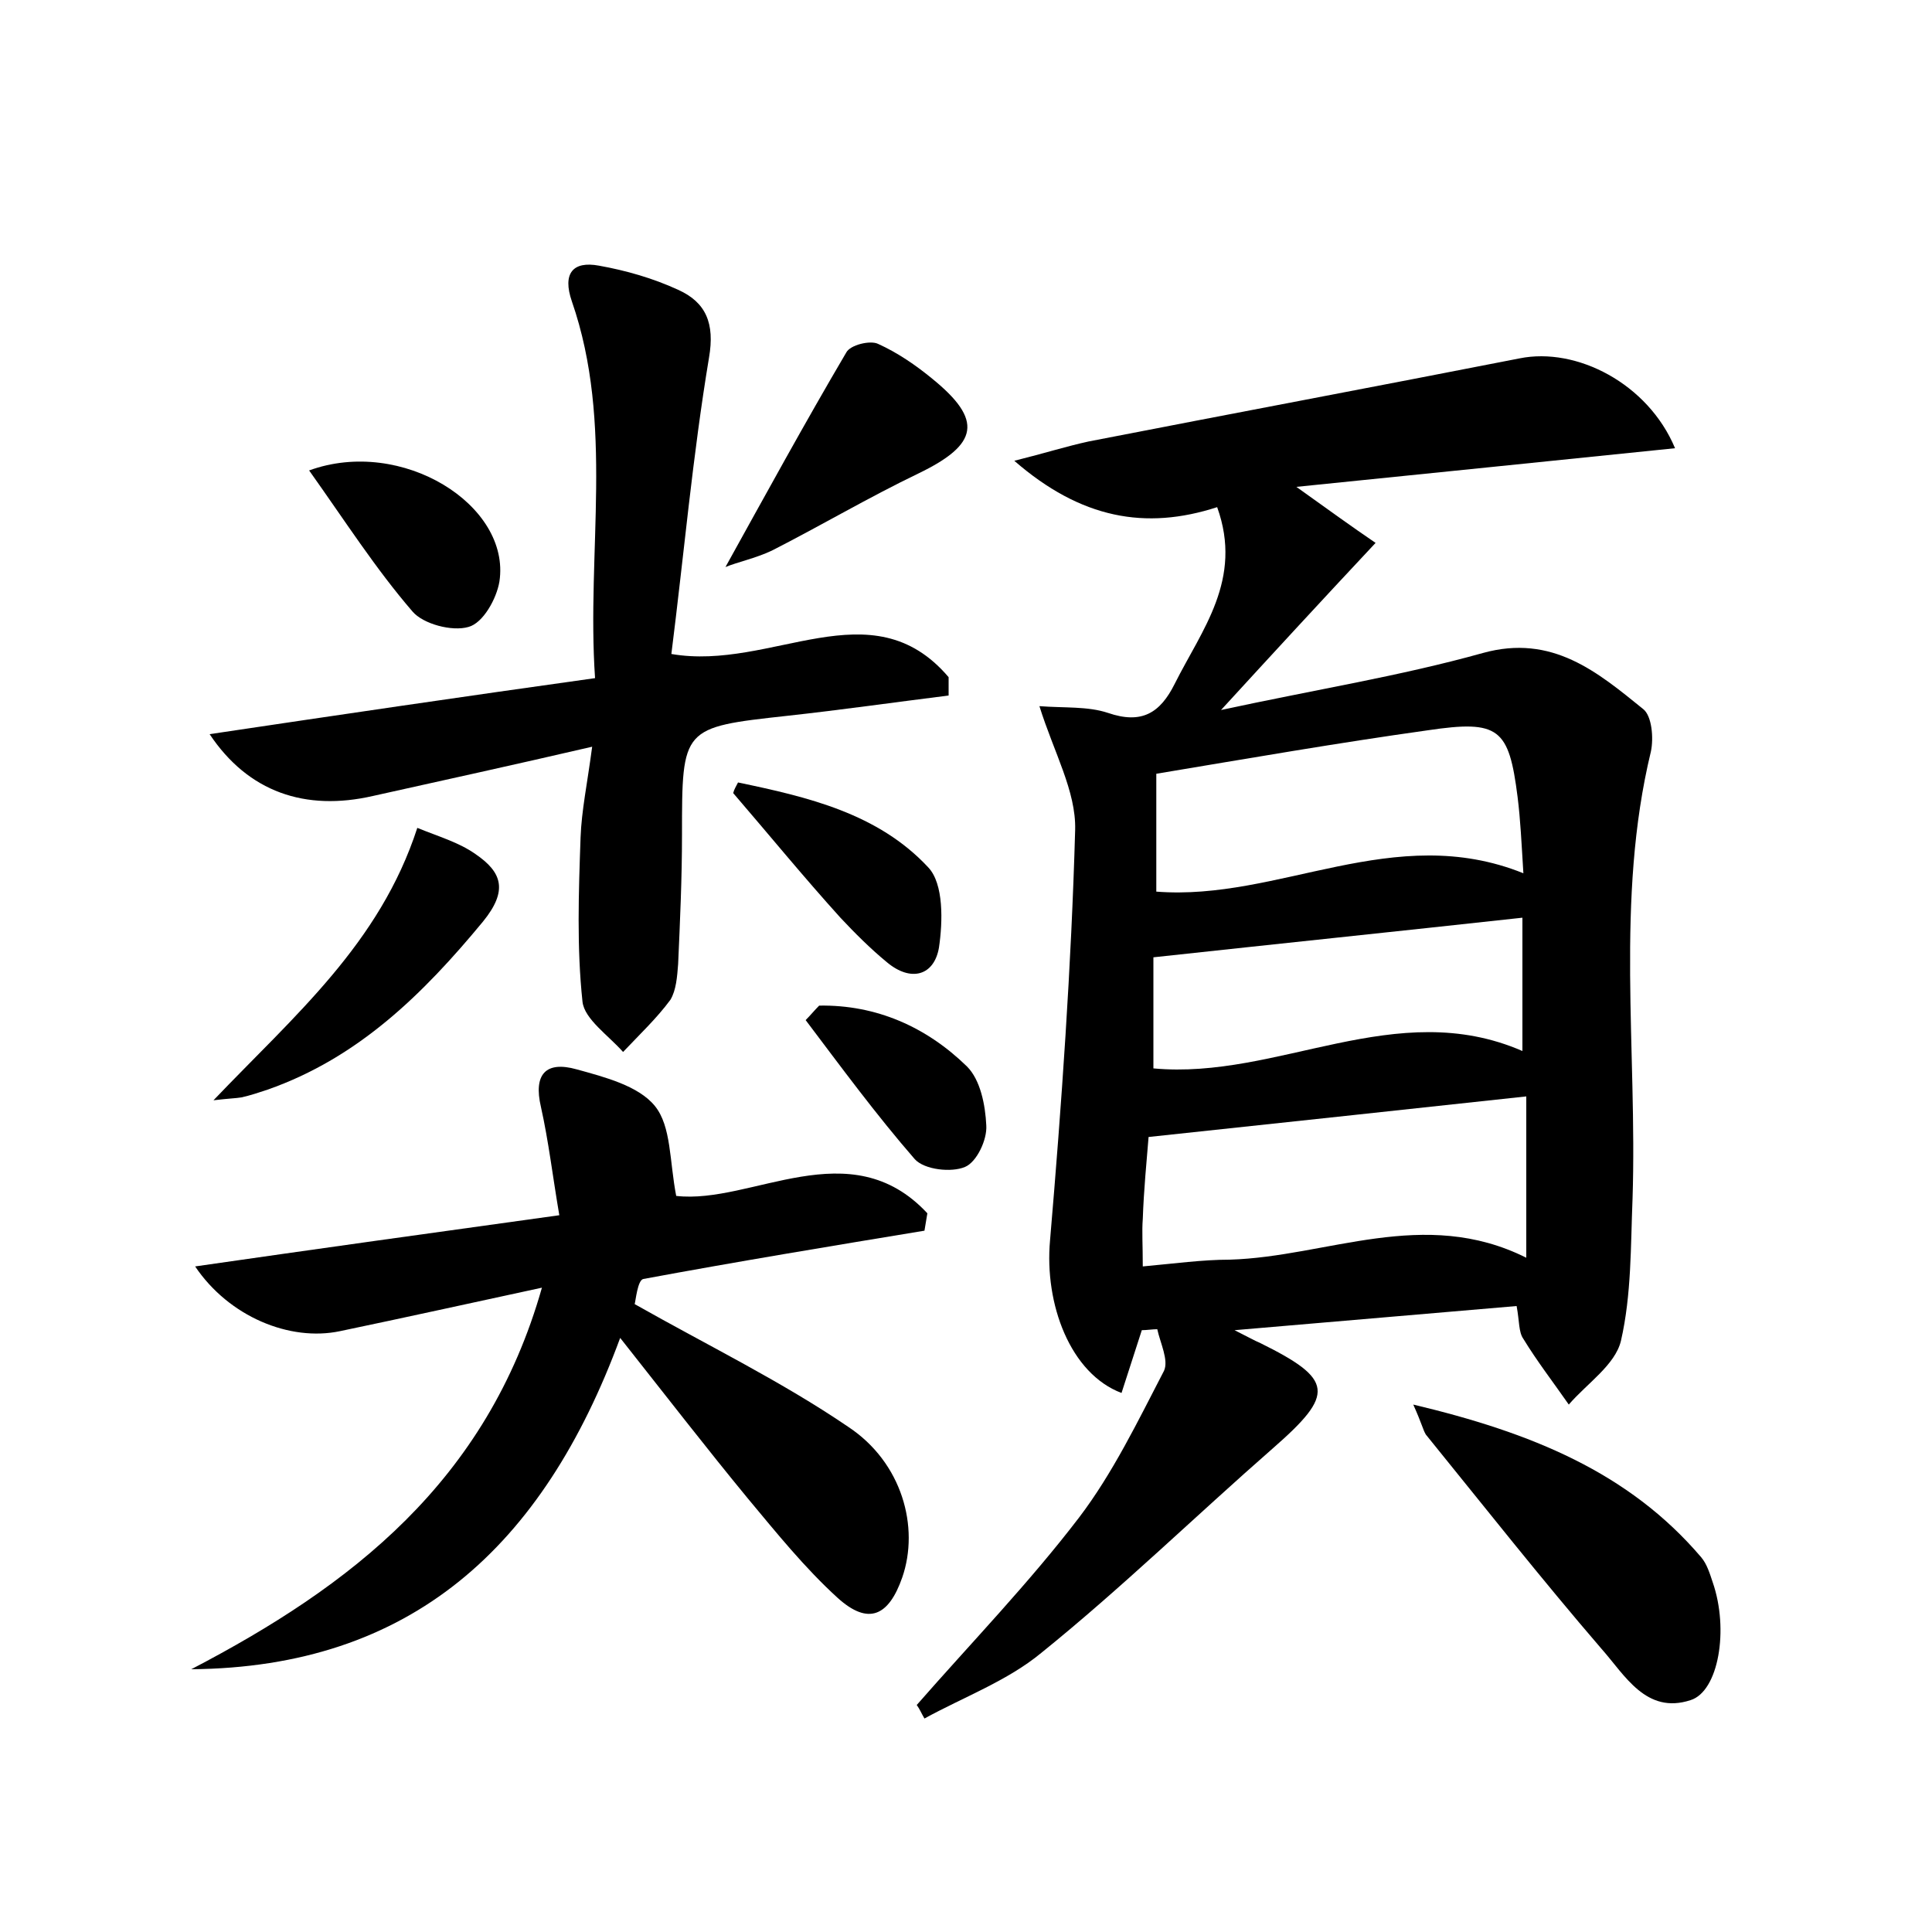 <?xml version="1.0" encoding="utf-8"?>
<!-- Generator: Adobe Illustrator 22.0.0, SVG Export Plug-In . SVG Version: 6.00 Build 0)  -->
<svg version="1.1" id="图层_1" xmlns="http://www.w3.org/2000/svg" xmlns:xlink="http://www.w3.org/1999/xlink" x="0px" y="0px"
	 viewBox="0 0 200 200" style="enable-background:new 0 0 200 200;" xml:space="preserve">
<style type="text/css">
	.st0{fill:#FFFFFF;}
</style>
<g>
	
	<path d="M94.9,176.5c5.6-6.4,11.6-12.6,16.8-19.4c3.5-4.6,6.1-10,8.8-15.2c0.5-1.1-0.4-2.9-0.7-4.3c-0.5,0-1.1,0.1-1.6,0.1
		c-0.7,2.2-1.4,4.3-2.1,6.5c-5.3-2-8-9.2-7.4-15.8c1.2-14.1,2.2-28.3,2.6-42.5c0.1-4-2.2-8-3.7-12.8c2.6,0.2,5,0,7.1,0.7
		c3.5,1.2,5.4,0,6.9-3c2.8-5.6,7.1-10.8,4.4-18.3c-7.4,2.4-14.1,1.2-21-4.8c3.2-0.8,5.4-1.5,7.7-2c14.9-2.9,29.8-5.7,44.6-8.6
		c5.9-1.2,13.3,2.6,16.1,9.3c-12.8,1.3-25.3,2.6-39.2,4c3.5,2.5,5.7,4.1,8.2,5.8c-5.9,6.3-10.5,11.3-16,17.3
		c9.7-2.1,18.5-3.5,27.1-5.9c7.2-2,11.9,2,16.6,5.8c0.9,0.7,1.1,3,0.8,4.4c-3.7,15.3-1.4,30.9-1.9,46.3c-0.2,4.9-0.1,9.9-1.2,14.7
		c-0.6,2.5-3.5,4.4-5.4,6.6c-1.6-2.3-3.3-4.5-4.7-6.8c-0.5-0.7-0.4-1.8-0.7-3.4c-9.4,0.8-18.7,1.6-29.2,2.5c1.6,0.8,2.1,1.1,2.6,1.3
		c7.7,3.8,7.8,5.3,1.4,10.9c-8,7-15.7,14.5-24,21.2c-3.5,2.9-8.1,4.6-12.1,6.8C95.4,177.4,95.2,176.9,94.9,176.5z M118.3,131.1
		c3.3-0.3,6.2-0.7,9-0.7c10.1-0.3,20.1-5.5,30.7-0.2c0-6.2,0-11.6,0-16.7c-13,1.4-25.9,2.8-39.1,4.2c-0.2,2.5-0.5,5.5-0.6,8.5
		C118.2,127.4,118.3,128.9,118.3,131.1z M157.7,90.4c-0.2-3.2-0.3-5.5-0.6-7.9c-0.9-7.1-1.9-8-9.3-6.9c-9.3,1.3-18.5,2.9-28.1,4.5
		c0,4,0,8.1,0,12.2C132.4,93.3,144.3,85,157.7,90.4z M119.4,110.6c12.9,1.2,25.1-7.5,38.2-1.8c0-4.9,0-9.4,0-13.8
		c-12.8,1.4-25.3,2.7-38.2,4.1C119.4,102.5,119.4,106.5,119.4,110.6z"/>
	<path d="M95.7,127.4c-9.7,1.6-19.4,3.2-29.1,5c-0.6,0.1-0.8,2.3-0.9,2.6c7.6,4.3,15.2,8,22.1,12.7c5.6,3.7,7.4,10.4,5.6,15.6
		c-1.4,4-3.5,5-6.7,2.1c-3.4-3.1-6.3-6.7-9.3-10.3c-4.2-5.1-8.3-10.4-13.2-16.6c-8,21.7-21.7,34.1-44.4,34.3
		c16.5-8.6,30.6-19.4,36.3-39.5c-7.4,1.6-14.2,3.1-20.9,4.5c-5.2,1.1-11.5-1.5-15-6.7c12.5-1.8,24.7-3.5,37.7-5.3
		c-0.7-4.1-1.1-7.6-1.9-11.2c-0.8-3.4,0.5-4.8,3.7-3.9c2.9,0.8,6.4,1.7,8.1,3.8c1.7,2.1,1.5,5.7,2.2,9.3c7.8,0.9,18-6.8,26,1.8
		C95.9,126.2,95.8,126.8,95.7,127.4z"/>
	<path d="M21.7,76c13.4-2,26.3-3.9,39.9-5.8c-0.9-13.1,2-26.3-2.4-39c-1-2.9,0.1-4.2,2.8-3.7c2.8,0.5,5.6,1.3,8.2,2.5
		c2.9,1.3,3.8,3.5,3.2,7c-1.7,10.2-2.6,20.4-3.9,30.7c10.4,1.8,20.7-7,28.7,2.4c0,0.6,0,1.2,0,1.9c-5.6,0.7-11.2,1.5-16.7,2.1
		c-10.9,1.2-10.9,1.2-10.9,12.3c0,4.5-0.2,8.9-0.4,13.4c-0.1,1.3-0.2,2.7-0.8,3.7c-1.4,1.9-3.2,3.6-4.9,5.4c-1.5-1.7-4-3.4-4.2-5.2
		c-0.6-5.6-0.4-11.3-0.2-17c0.1-2.8,0.7-5.6,1.2-9.4c-8.2,1.9-15.5,3.5-22.7,5.1C31.6,84,25.7,82,21.7,76z"/>
	<path d="M146.3,145.4c12.2,2.9,22.3,7,29.8,15.8c0.6,0.7,0.9,1.7,1.2,2.6c1.7,4.9,0.6,11.3-2.3,12.2c-4.6,1.5-6.8-2.6-9.2-5.3
		c-6.2-7.2-12.2-14.8-18.2-22.2C147.3,148,147.2,147.4,146.3,145.4z"/>
	<path d="M43.2,85.7c2.2,0.9,4.3,1.5,6,2.7c2.8,1.9,3.4,3.8,0.8,7c-6.2,7.5-12.9,14.1-22.3,17.4c-0.9,0.3-1.8,0.6-2.7,0.8
		c-0.6,0.1-1.2,0.1-2.9,0.3C30.5,105.1,39.3,97.7,43.2,85.7z"/>
	<path d="M75.1,58.7c4.1-7.4,8.2-14.9,12.5-22.2c0.4-0.8,2.5-1.3,3.3-0.9c2,0.9,3.9,2.2,5.6,3.6c5.3,4.3,4.8,6.8-1.4,9.8
		c-5.2,2.5-10.1,5.4-15.2,8C78.2,57.8,76.3,58.2,75.1,58.7z"/>
	<path d="M32,48.7c9.6-3.5,20.9,3.6,19.7,11.5c-0.3,1.8-1.7,4.3-3.2,4.7c-1.7,0.5-4.7-0.3-5.8-1.6C38.9,58.9,35.7,53.9,32,48.7z"/>
	<path d="M76.4,81c7.2,1.5,14.5,3.2,19.7,8.8c1.6,1.7,1.5,5.6,1.1,8.3c-0.5,2.9-2.9,3.6-5.4,1.5c-1.7-1.4-3.3-3-4.8-4.6
		c-3.8-4.2-7.4-8.6-11.1-12.9C76,81.7,76.2,81.4,76.4,81z"/>
	<path d="M84.8,104.1c5.9-0.1,11.1,2.2,15.3,6.3c1.4,1.4,1.9,4,2,6.1c0.1,1.5-1,3.8-2.2,4.3c-1.4,0.6-4.2,0.3-5.2-0.8
		c-4-4.6-7.6-9.5-11.3-14.4C83.9,105.1,84.3,104.6,84.8,104.1z"/>
	
	
	
</g>
</svg>
